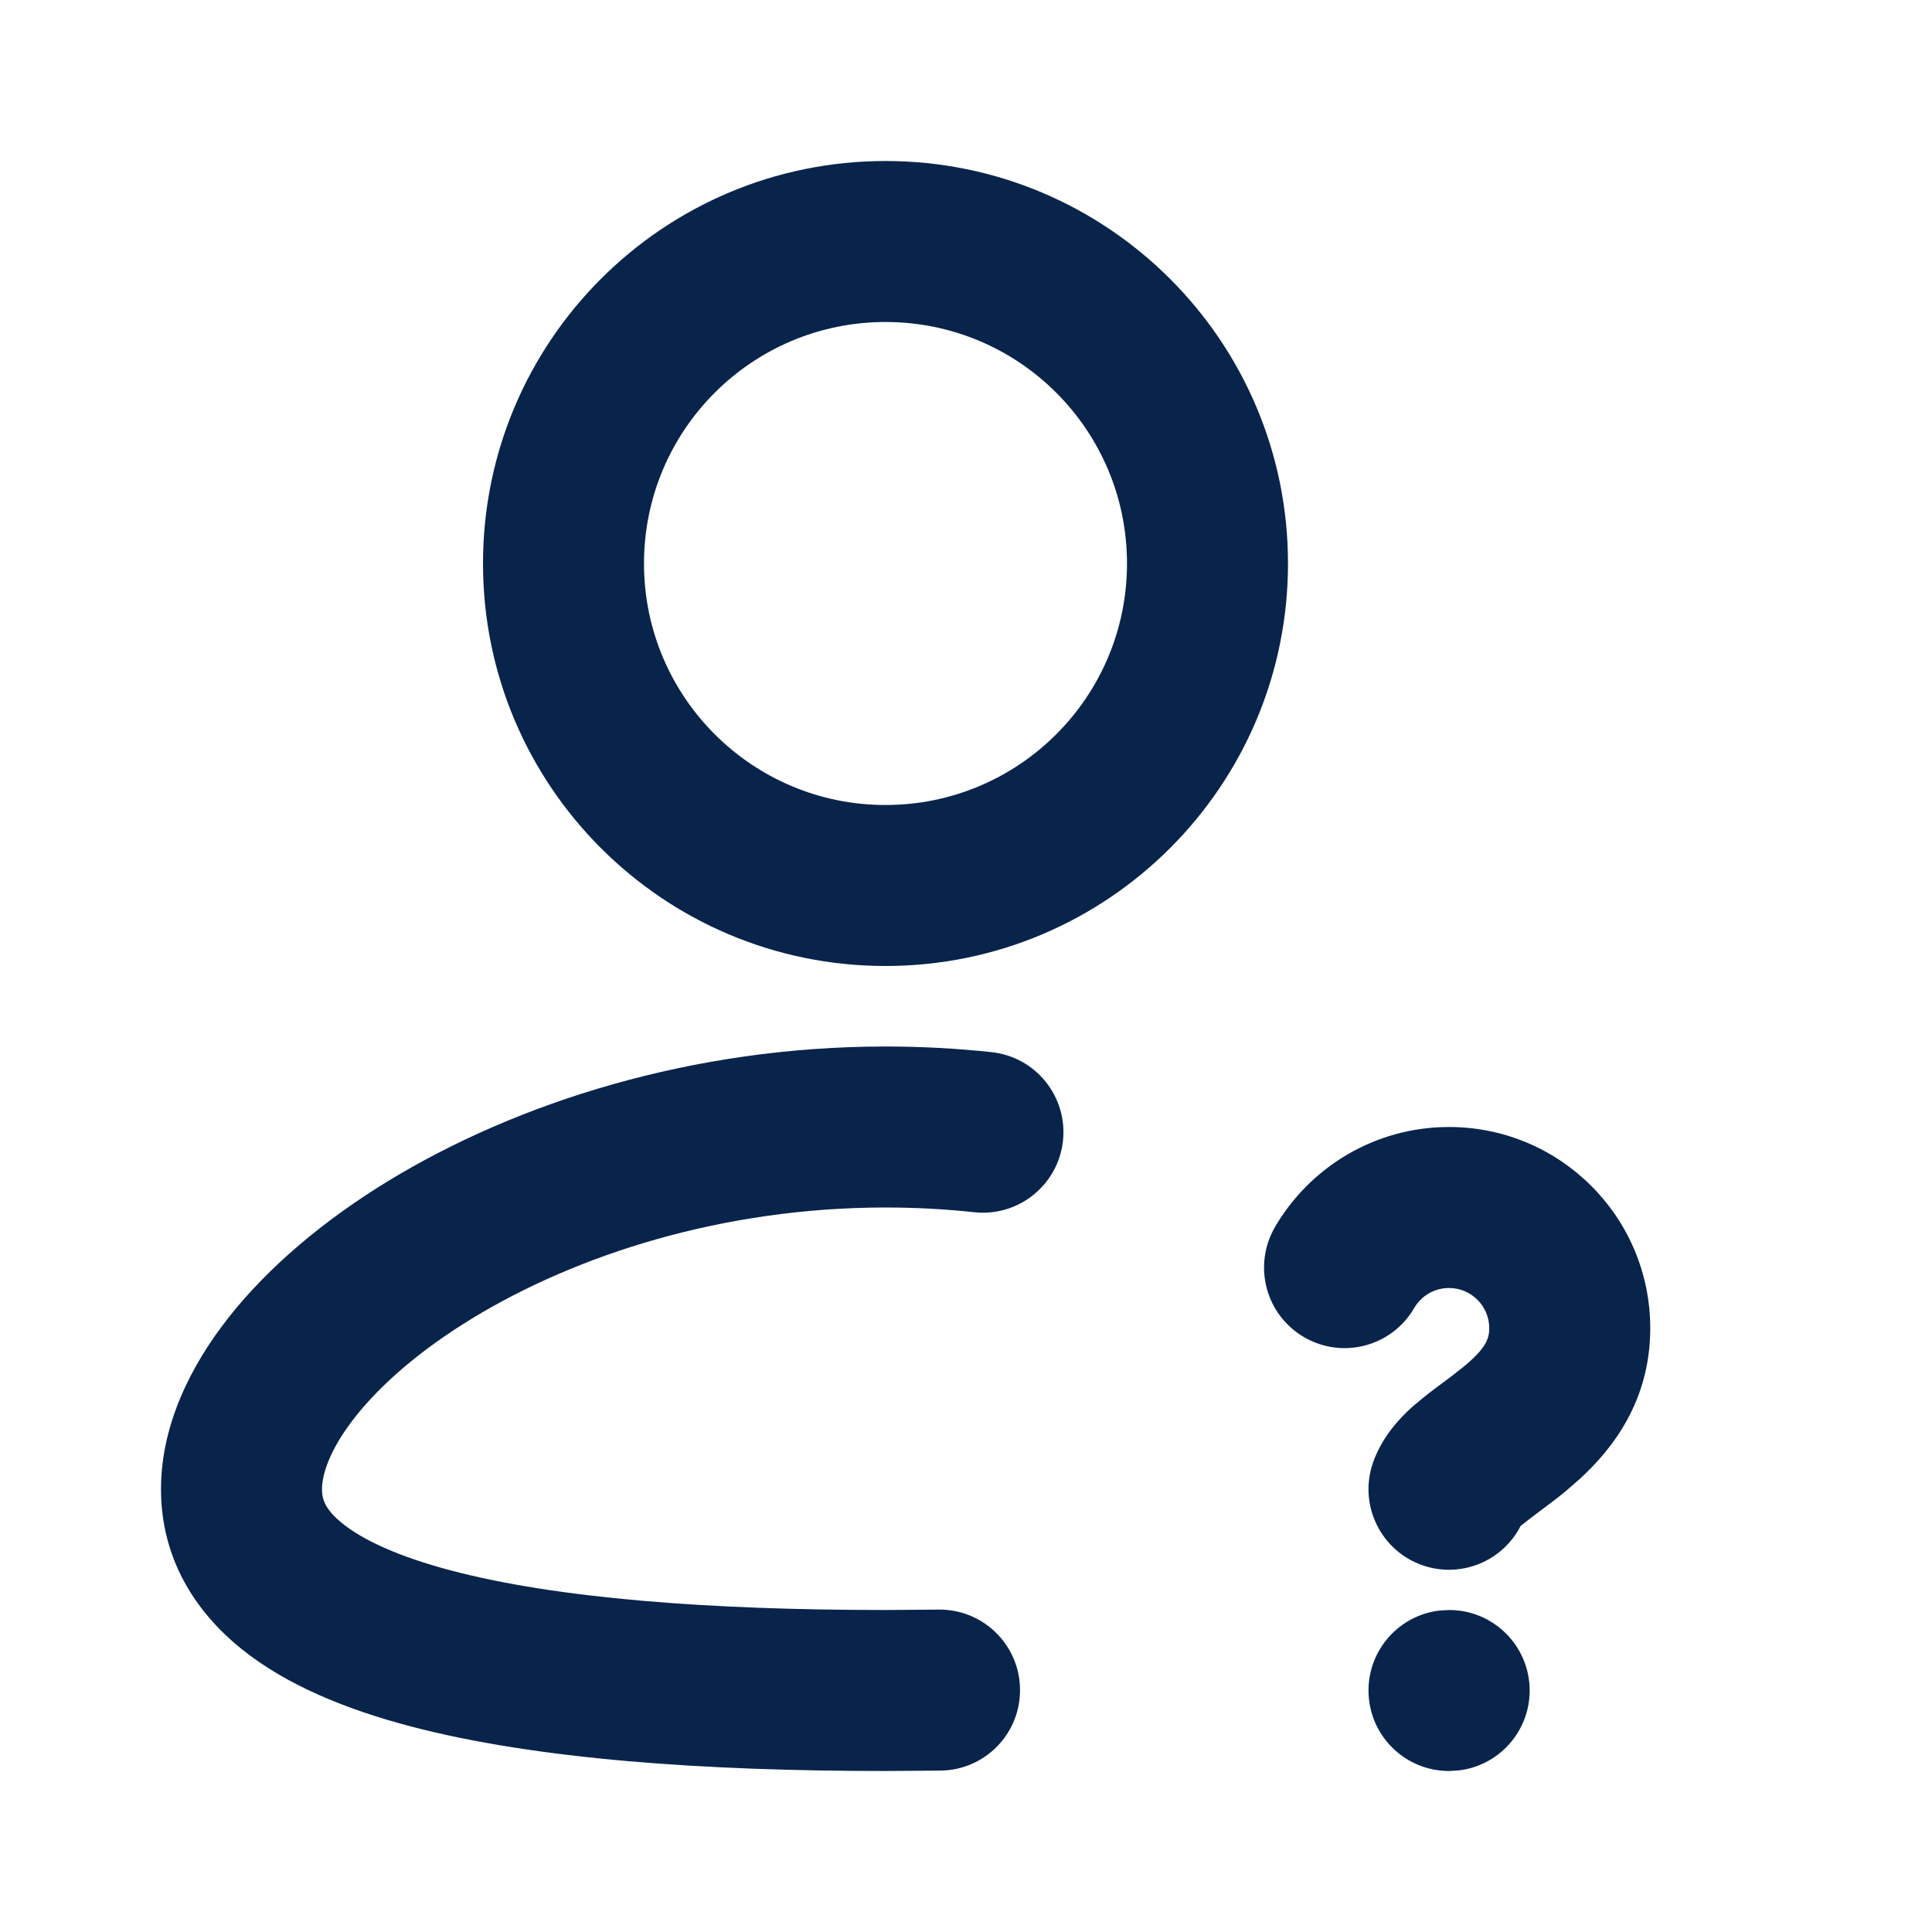 <?xml version="1.0" encoding="UTF-8"?>
<svg width="24px" height="24px" viewBox="0 0 24 24" version="1.1" xmlns="http://www.w3.org/2000/svg" xmlns:xlink="http://www.w3.org/1999/xlink">
    <title>user_question_line</title>
    <g id="Icon" stroke="none" stroke-width="1" fill="none" fill-rule="evenodd">
        <g id="User" transform="translate(-144, -96)">
            <g id="user_question_line" transform="translate(144, 96)">
                <path d="M24,0 L24,24 L0,24 L0,0 L24,0 Z M12.594,23.258 L12.582,23.259 L12.511,23.295 L12.492,23.299 L12.477,23.295 L12.406,23.259 C12.396,23.256 12.387,23.259 12.382,23.265 L12.378,23.276 L12.361,23.703 L12.366,23.724 L12.377,23.736 L12.48,23.81 L12.495,23.814 L12.507,23.81 L12.611,23.736 L12.623,23.72 L12.627,23.703 L12.61,23.276 C12.608,23.266 12.601,23.259 12.594,23.258 Z M12.858,23.145 L12.845,23.147 L12.66,23.24 L12.65,23.25 L12.647,23.261 L12.665,23.691 L12.67,23.703 L12.678,23.71 L12.879,23.803 C12.891,23.807 12.902,23.803 12.908,23.795 L12.912,23.781 L12.878,23.166 C12.875,23.155 12.867,23.147 12.858,23.145 Z M12.143,23.147 C12.133,23.142 12.122,23.145 12.116,23.153 L12.11,23.166 L12.076,23.781 C12.075,23.793 12.083,23.802 12.093,23.805 L12.108,23.803 L12.309,23.71 L12.319,23.702 L12.322,23.691 L12.34,23.261 L12.337,23.248 L12.328,23.24 L12.143,23.147 Z" id="MingCute" fill-rule="nonzero"></path>
                <path d="M11,2 C8.239,2 6,4.239 6,7 C6,9.761 8.239,12 11,12 C13.761,12 16,9.761 16,7 C16,4.239 13.761,2 11,2 Z M8,7 C8,5.343 9.343,4 11,4 C12.657,4 14,5.343 14,7 C14,8.657 12.657,10 11,10 C9.343,10 8,8.657 8,7 Z M4,18.5 C4,18.321 4.09,18.011 4.413,17.601 C4.729,17.201 5.217,16.773 5.864,16.379 C7.157,15.59 8.977,15 11,15 C11.375,15 11.744,15.02 12.105,15.059 C12.654,15.117 13.146,14.719 13.205,14.17 C13.263,13.621 12.865,13.128 12.316,13.07 C11.887,13.024 11.447,13 11,13 C8.605,13 6.425,13.694 4.822,14.671 C4.021,15.16 3.338,15.736 2.844,16.361 C2.358,16.977 2,17.713 2,18.5 C2,19.345 2.411,20.011 3.003,20.486 C3.563,20.936 4.302,21.234 5.087,21.442 C6.665,21.859 8.771,22 11,22 L11.685,21.995 L11.685,21.995 C12.238,21.988 12.679,21.534 12.671,20.982 C12.664,20.429 12.21,19.988 11.658,19.995 L11,20 L11,20 C8.811,20 6.917,19.857 5.599,19.508 C4.937,19.333 4.504,19.126 4.255,18.926 C4.037,18.751 4,18.622 4,18.5 Z M17,21 C17,20.487 17.386,20.064 17.883,20.007 L18.002,20 C18.554,20 19.002,20.448 19.002,21 C19.002,21.513 18.616,21.936 18.119,21.993 L18,22 C17.448,22 17,21.552 17,21 Z M17.567,16.25 C17.655,16.098 17.817,16 18,16 C18.276,16 18.5,16.224 18.5,16.5 C18.5,16.635 18.452,16.755 18.179,16.98 L18.034,17.094 L18.034,17.094 L17.924,17.176 C17.85,17.231 17.762,17.296 17.681,17.362 L17.542,17.478 C17.38,17.624 17.164,17.856 17.054,18.175 C16.875,18.697 17.153,19.266 17.675,19.446 C18.151,19.609 18.666,19.393 18.889,18.957 L18.986,18.88 L18.986,18.88 L19.343,18.61 C19.378,18.583 19.414,18.554 19.45,18.524 L19.631,18.366 C20.037,17.992 20.5,17.398 20.5,16.5 C20.5,15.119 19.381,14 18,14 C17.076,14 16.27,14.502 15.838,15.243 C15.561,15.721 15.722,16.333 16.2,16.611 C16.677,16.889 17.289,16.727 17.567,16.25 Z" id="形状" fill="#09244B"></path>
            </g>
        </g>
    </g>
</svg>